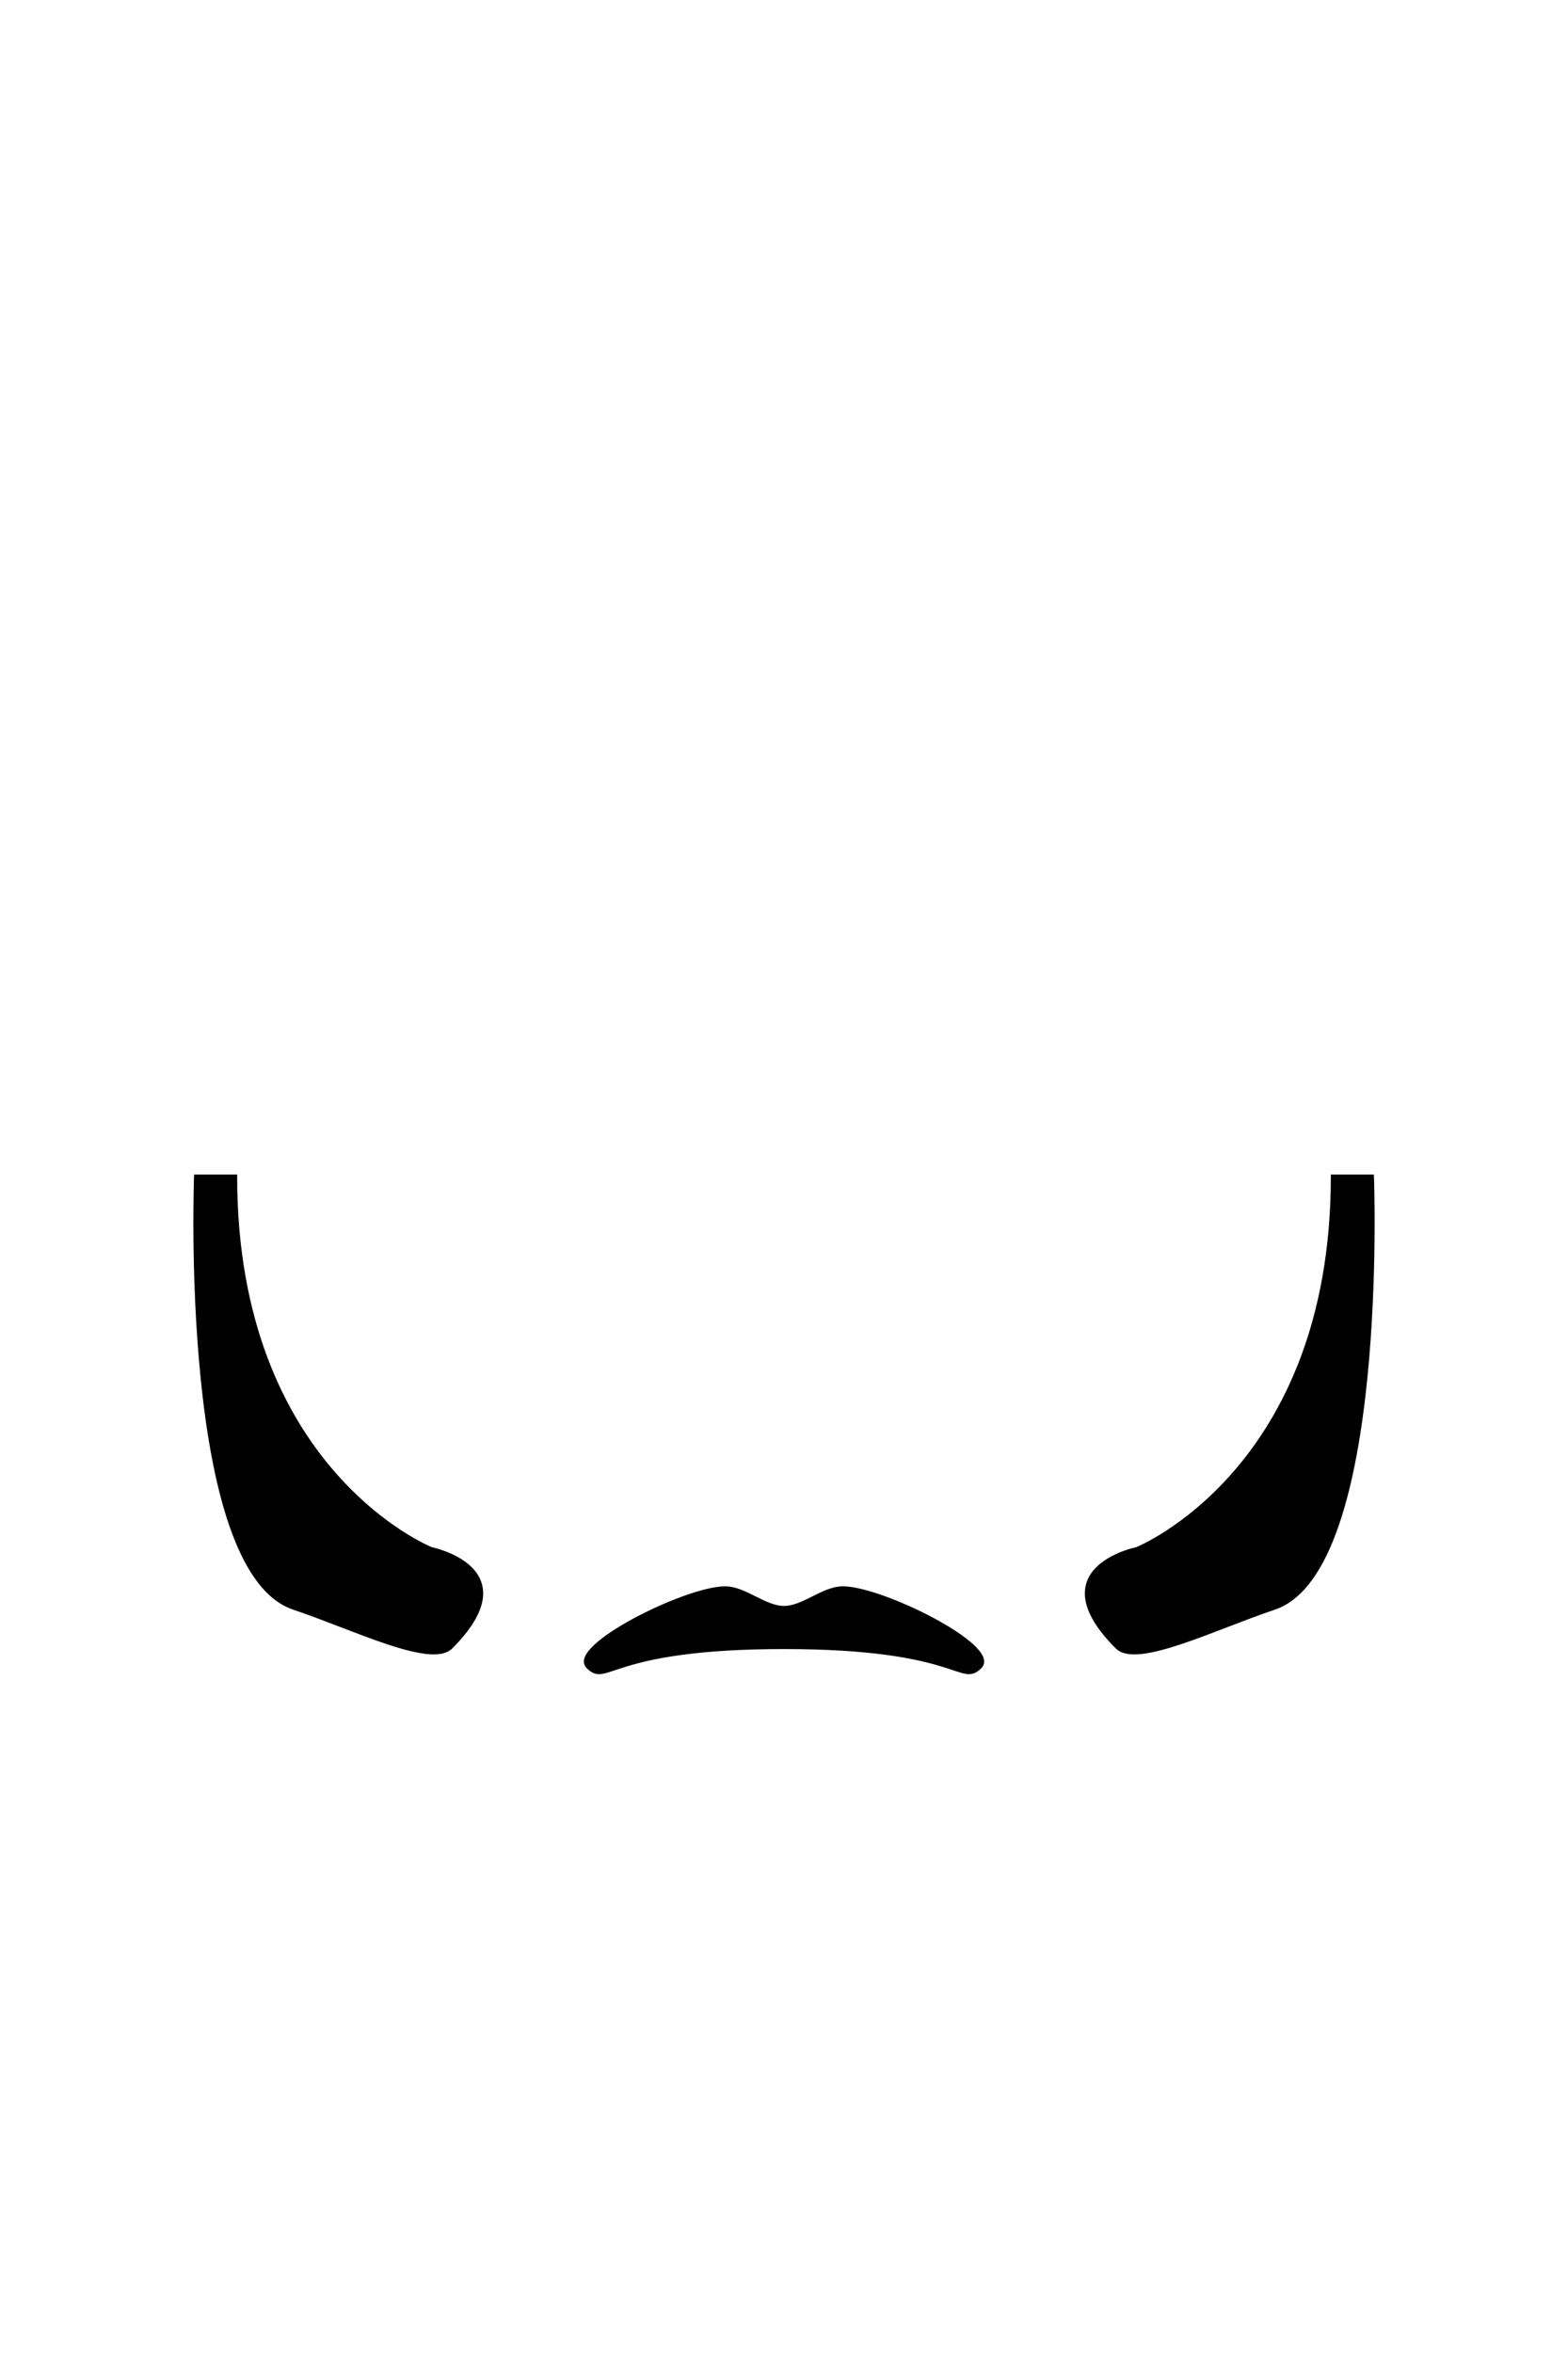 <svg xmlns="http://www.w3.org/2000/svg" viewBox="0 0 400 600" width="400" height="600">
	<path id="mustache1" class="shp0" d="M150 425C145 420 175 405 185 405C190 405 195 410 200 410C205 410 210 405 215 405C225 405 255 420 250 425C245 430 245 420 200 420C155 420 155 430 150 425Z M60 300L50 300C50 300 46.15 400.38 75 410C90 415 110 425 115 420C135 400 110 395 110 395C110 395 60 375 60 300ZM340 300L350 300C350 300 353.85 400.38 325 410C310 415 290 425 285 420C265 400 290 395 290 395C290 395 340 375 340 300Z" fill="$[hairColor]" stroke="#000" stroke-width="1"/>
</svg>